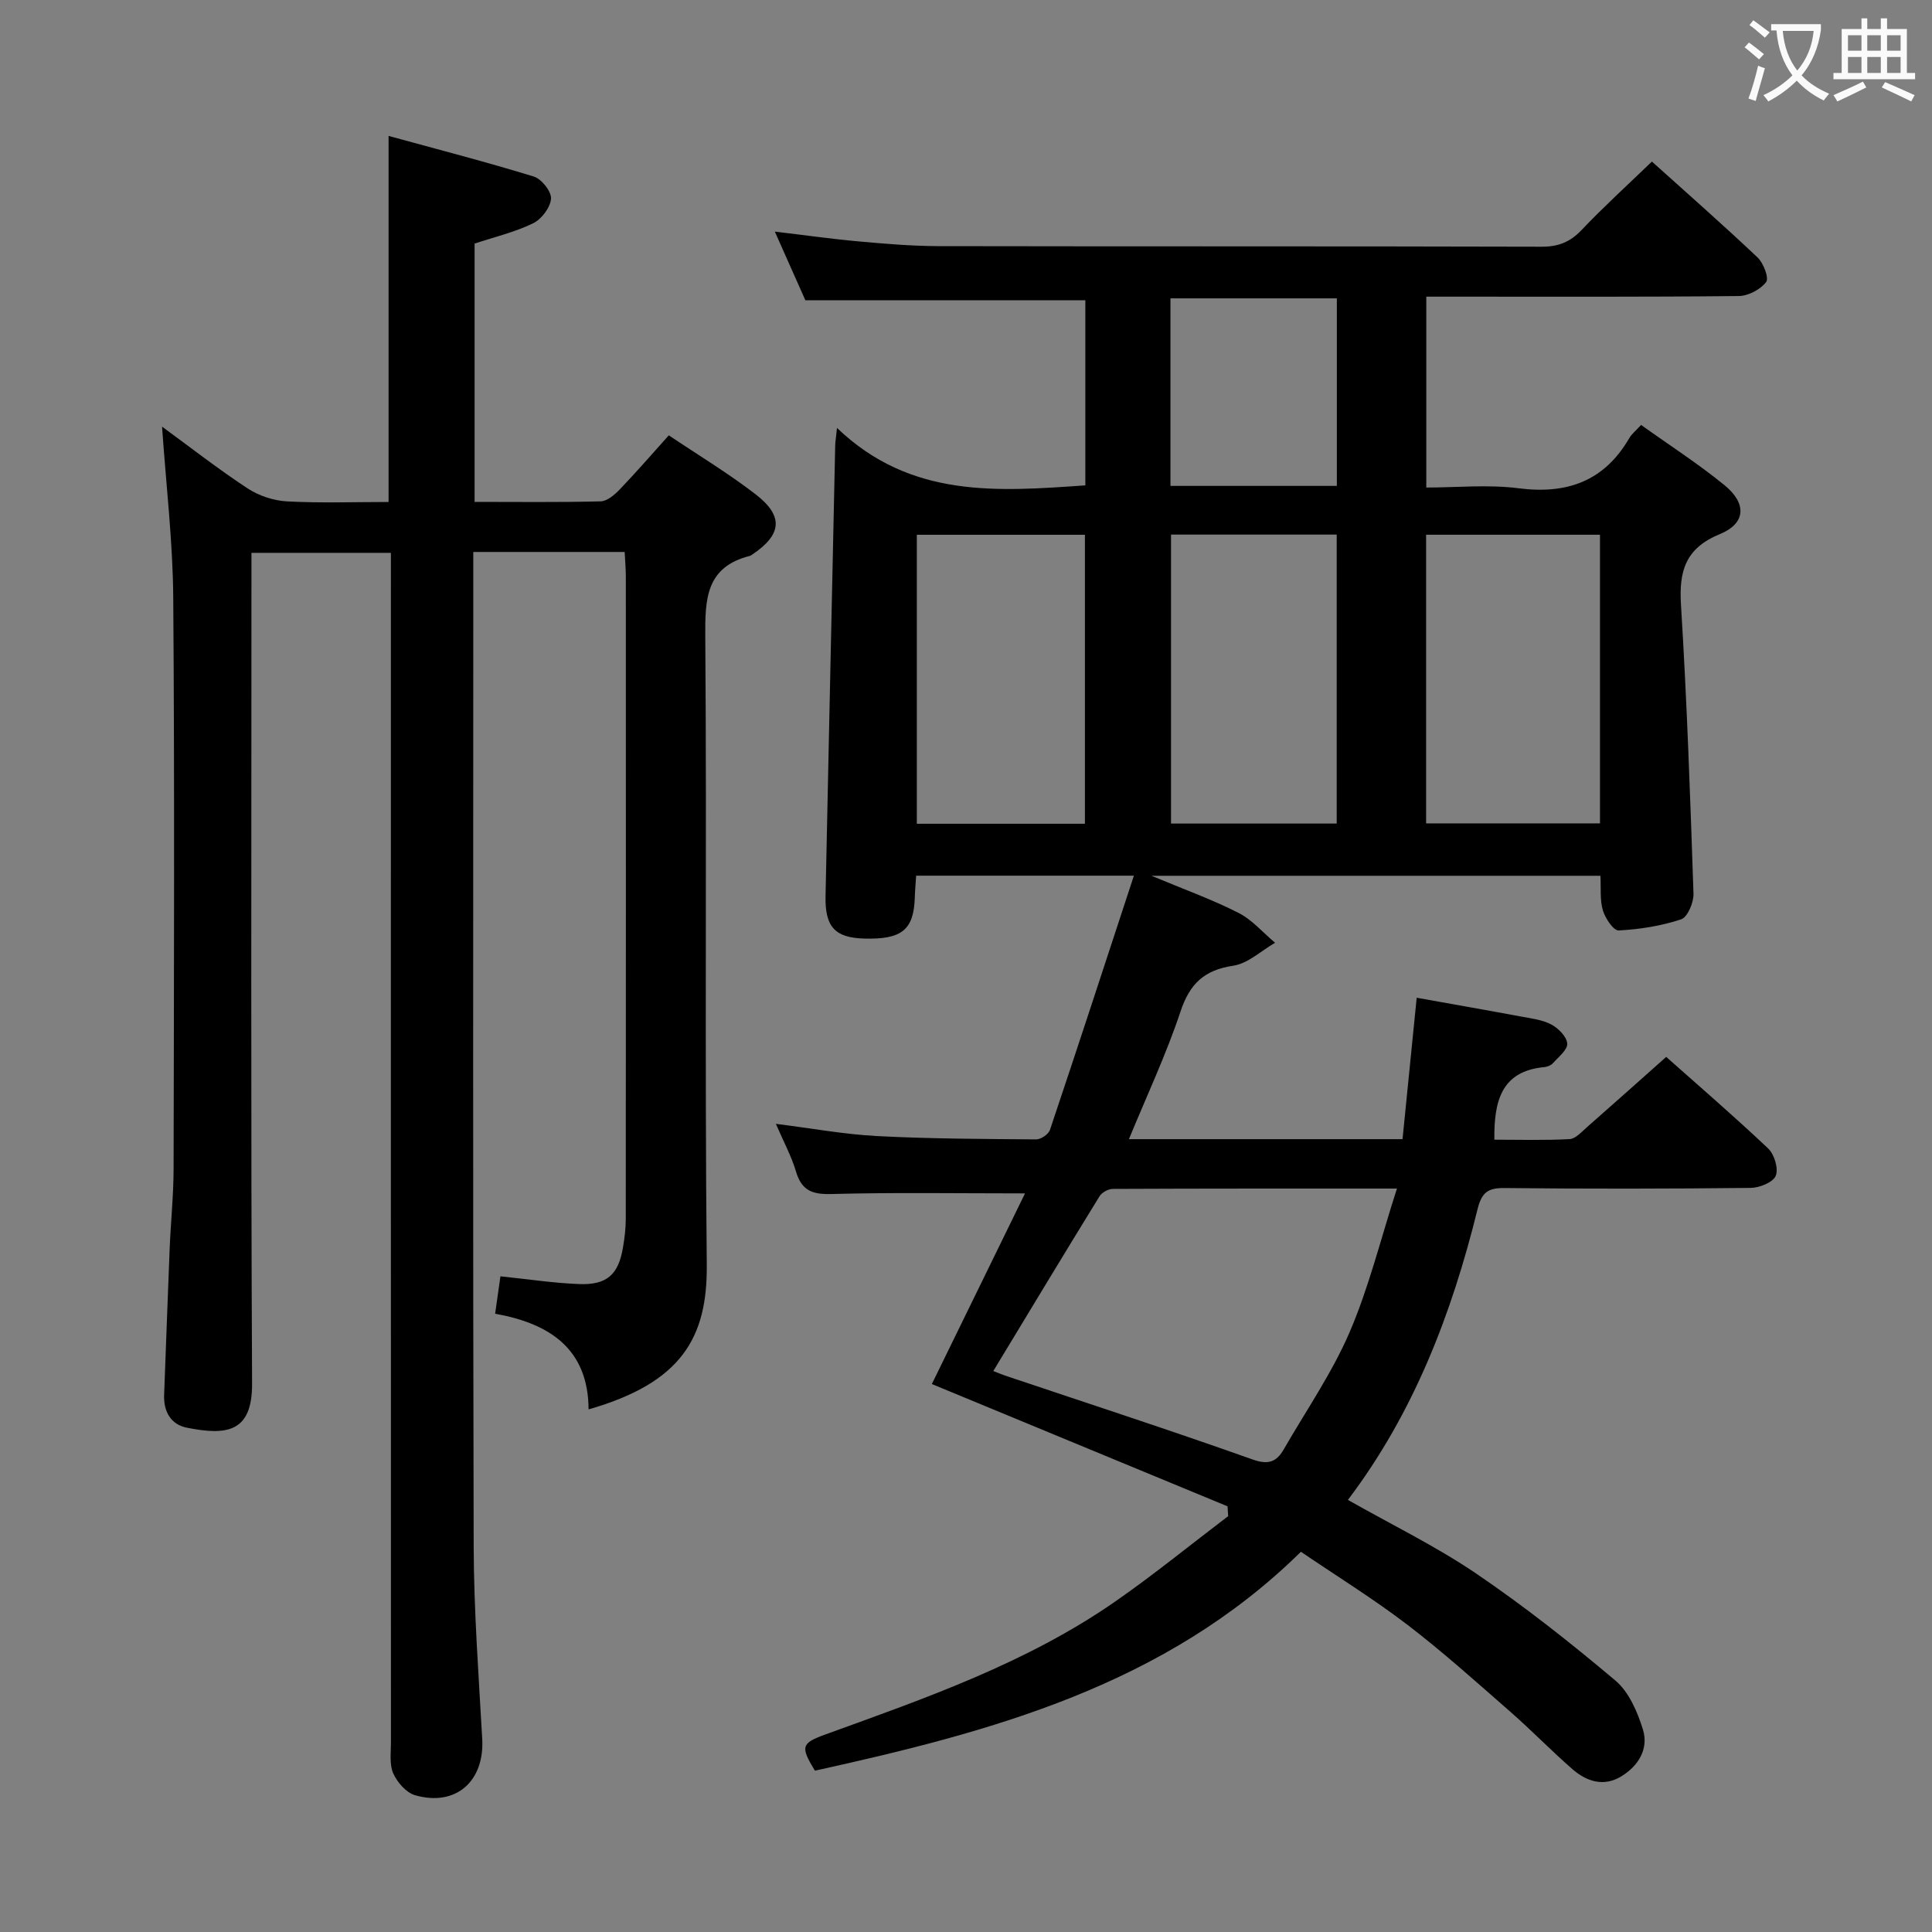 <svg enable-background="new 0 0 400 400" viewBox="0 0 400 400" xmlns="http://www.w3.org/2000/svg"><rect x="0" y="0" width="400" height="400" fill="#808080" stroke="none"/><path d="m279.07 310.54c9.06 5.14 18.22 9.59 26.56 15.25 10.01 6.79 19.55 14.34 28.81 22.14 2.8 2.36 4.57 6.46 5.7 10.11 1.25 4.01-.89 7.55-4.46 9.73-3.64 2.23-7.17 1.08-10.11-1.47-4.39-3.82-8.45-8.03-12.83-11.86-7.01-6.13-13.95-12.38-21.34-18.04-6.97-5.33-14.47-9.97-22.06-15.12-28.17 27.73-64.08 37.26-100.62 45.32-3.02-4.96-2.84-5.68 2.12-7.48 20.8-7.54 41.76-14.81 60.12-27.59 7.99-5.56 15.56-11.74 23.32-17.63-.04-.68-.09-1.35-.13-2.03-20.47-8.47-40.93-16.93-61.22-25.32 6.4-13.09 12.91-26.41 19.29-39.47-13.92 0-27.05-.22-40.15.13-4.01.11-6.13-.8-7.28-4.69-.93-3.14-2.54-6.09-4.15-9.84 7.36.92 14.12 2.17 20.93 2.53 10.97.57 21.97.6 32.95.69.98.01 2.56-1.06 2.86-1.96 5.8-17.26 11.45-34.58 17.38-52.64-16.01 0-30.39 0-45.08 0-.1 1.58-.24 3.04-.28 4.5-.21 6.71-2.67 8.73-10.44 8.52-6.07-.16-8.17-2.39-8.04-8.77.65-31.12 1.33-62.23 2-93.34.01-.61.12-1.22.37-3.61 15.26 14.63 33.23 13.15 51.42 11.89 0-12.84 0-25.61 0-38.33-19.11 0-38.17 0-57.97 0-1.78-4-3.91-8.79-6.32-14.21 6.25.74 11.78 1.53 17.34 2.03 5.46.49 10.95.96 16.42.98 41.66.08 83.33 0 124.99.12 3.46.01 5.9-.96 8.27-3.45 4.58-4.82 9.51-9.3 14.57-14.18 7.15 6.44 14.65 13.02 21.89 19.87 1.22 1.16 2.39 4.27 1.76 5.08-1.19 1.54-3.68 2.86-5.64 2.89-19.5.21-39 .13-58.49.13-1.97 0-3.95 0-6.23 0v39.52c6.27 0 12.77-.66 19.09.15 10.08 1.29 17.77-1.47 22.96-10.42.49-.84 1.32-1.48 2.42-2.69 5.81 4.16 11.81 8.01 17.3 12.5 4.62 3.78 4.38 7.89-.97 10.09-7.15 2.93-8.51 7.63-8.07 14.68 1.23 19.9 1.92 39.84 2.59 59.78.06 1.81-1.23 4.87-2.56 5.31-4.13 1.37-8.57 2.07-12.93 2.3-1.06.06-2.78-2.51-3.27-4.15-.64-2.15-.37-4.57-.51-7.17-30.65 0-61.07 0-92.95 0 6.8 2.84 12.58 4.91 18 7.67 2.85 1.45 5.08 4.09 7.59 6.2-2.87 1.65-5.6 4.29-8.65 4.75-6.01.89-9 3.71-10.92 9.46-2.97 8.92-7 17.48-10.69 26.45h56.65c.95-9.46 1.9-18.94 2.93-29.28 7.22 1.3 14.46 2.56 21.69 3.91 2.11.39 4.38.66 6.22 1.65 1.45.78 3.16 2.52 3.26 3.93.08 1.29-1.8 2.76-2.94 4.04-.41.46-1.16.77-1.79.83-8.91.83-10.45 7.01-10.36 15.03 5.1 0 10.35.16 15.57-.12 1.23-.06 2.47-1.47 3.56-2.43 5.38-4.72 10.72-9.5 16.45-14.59 6.3 5.6 13.86 12.11 21.1 18.95 1.29 1.22 2.18 4.18 1.58 5.66-.54 1.35-3.35 2.49-5.17 2.51-17 .19-34 .21-50.99.03-3.46-.04-4.73.93-5.59 4.42-5.33 21.61-13.2 42.15-26.83 60.15zm-73.42-26.68c.73.28 1.78.72 2.86 1.08 16.95 5.7 33.96 11.23 50.8 17.22 3.31 1.18 4.97.51 6.47-2.08 4.63-8.03 9.97-15.76 13.62-24.21 4.01-9.31 6.44-19.3 9.82-29.79-20.61 0-39.72-.02-58.82.07-.94 0-2.26.73-2.75 1.52-7.38 11.98-14.64 24.03-22 36.19zm89.61-173.15v59.76h36c0-20.06 0-39.76 0-59.76-12.06 0-23.8 0-36 0zm-70.64 59.84c0-20.1 0-39.92 0-59.83-11.78 0-23.18 0-34.8 0v59.83zm17.83-59.87v59.83h34.3c0-20.06 0-39.81 0-59.83-11.51 0-22.77 0-34.3 0zm-.12-10.08h34.45c0-13.09 0-25.84 0-38.83-11.61 0-22.99 0-34.45 0z" fill="#010000"/><path d="m33.55 88.33c5.95 4.35 11.68 8.83 17.75 12.81 2.32 1.52 5.37 2.52 8.15 2.67 6.94.37 13.92.12 21 .12 0-25.17 0-49.89 0-75.79 10.14 2.78 20.17 5.37 30.06 8.41 1.61.49 3.69 3.11 3.57 4.6-.14 1.84-1.99 4.26-3.74 5.1-3.82 1.84-8.04 2.84-12.08 4.18v53.48c8.87 0 17.49.11 26.1-.11 1.36-.04 2.9-1.37 3.96-2.48 3.44-3.59 6.7-7.35 10.15-11.19 6.17 4.15 12.32 7.85 17.97 12.21 5.88 4.54 5.44 8.37-.75 12.51-.14.09-.28.2-.43.24-9.1 2.29-9.3 8.89-9.24 16.74.33 43.33-.13 86.66.31 129.99.15 15.12-5.2 24.45-24.47 29.98-.07-12.53-8.04-17.78-19.35-19.81.41-2.87.75-5.26 1.1-7.74 5.74.59 10.96 1.39 16.21 1.6 5.82.24 8.22-1.94 9.16-7.57.33-1.95.58-3.95.58-5.92.03-44.33.03-88.66.01-132.99 0-1.63-.15-3.25-.24-5.09-10.49 0-20.58 0-31.34 0v5.43c0 66.83-.1 133.65.08 200.48.04 13.29 1.03 26.59 1.77 39.87.48 8.75-5.48 14.04-13.91 11.62-1.83-.53-3.67-2.65-4.5-4.49-.83-1.83-.49-4.24-.49-6.39-.02-79.99-.01-159.99-.01-239.98 0-1.99 0-3.97 0-6.36-9.62 0-18.98 0-28.87 0v6c0 55.33-.14 110.66.13 165.98.05 10.15-5.25 10.79-13.5 9.15-3.29-.65-4.84-3.31-4.71-6.77.39-10.14.74-20.28 1.15-30.41.23-5.48.8-10.95.81-16.43.07-39.33.22-78.66-.07-117.99-.07-11.73-1.48-23.47-2.32-35.66z" fill="#010000"/><g fill="#fbfafa"><path d="m362.1 8.8c1.1.8 2.1 1.6 3.1 2.4l-1 1.1c-1.3-1.1-2.3-2-3-2.5zm1.9 4.8c.5.2.9.4 1.4.5-.6 2.3-1.3 4.5-1.9 6.8l-1.5-.5c.8-2.1 1.4-4.3 2-6.8zm-1-9.4c1.3.9 2.4 1.8 3.4 2.5l-1 1.1c-1.4-1.2-2.4-2.1-3.2-2.6zm3.7 2.2v-1.4h10.3v1.2c-.5 3.6-1.8 6.8-4 9.4 1.5 1.6 3.4 2.8 5.7 3.8-.3.4-.7.8-1.1 1.4-2.3-1.1-4.1-2.5-5.6-4.1-1.6 1.6-3.6 3.1-5.9 4.3-.3-.5-.7-.9-1-1.3 2.4-1.1 4.4-2.5 6-4.1-1.9-2.5-3-5.6-3.3-9.3h-1.1zm8.8 0h-6.4c.3 3.3 1.3 6 3 8.2 2-2.3 3.1-5.1 3.4-8.2z"/><path d="m385.3 3.8h1.3v2.2h2.8v-2.2h1.3v2.2h4.1v9.1h1.7v1.3h-16.9v-1.3h1.7v-9.1h4.1v-2.2zm.4 13.1.7 1.2c-1.8.9-3.8 1.9-6 2.9-.2-.4-.5-.8-.8-1.3 2.3-1 4.3-1.9 6.1-2.8zm-3.1-6.4h2.8v-3.2h-2.8zm0 4.6h2.8v-3.3h-2.8zm4-4.6h2.8v-3.2h-2.8zm0 4.6h2.8v-3.3h-2.8zm3.7 1.9c2.1.9 4.1 1.8 6.1 2.7l-.7 1.3c-2.2-1.1-4.2-2-6.1-2.9zm3.2-9.7h-2.8v3.2h2.8zm-2.8 7.8h2.8v-3.3h-2.8z"/></g></svg>